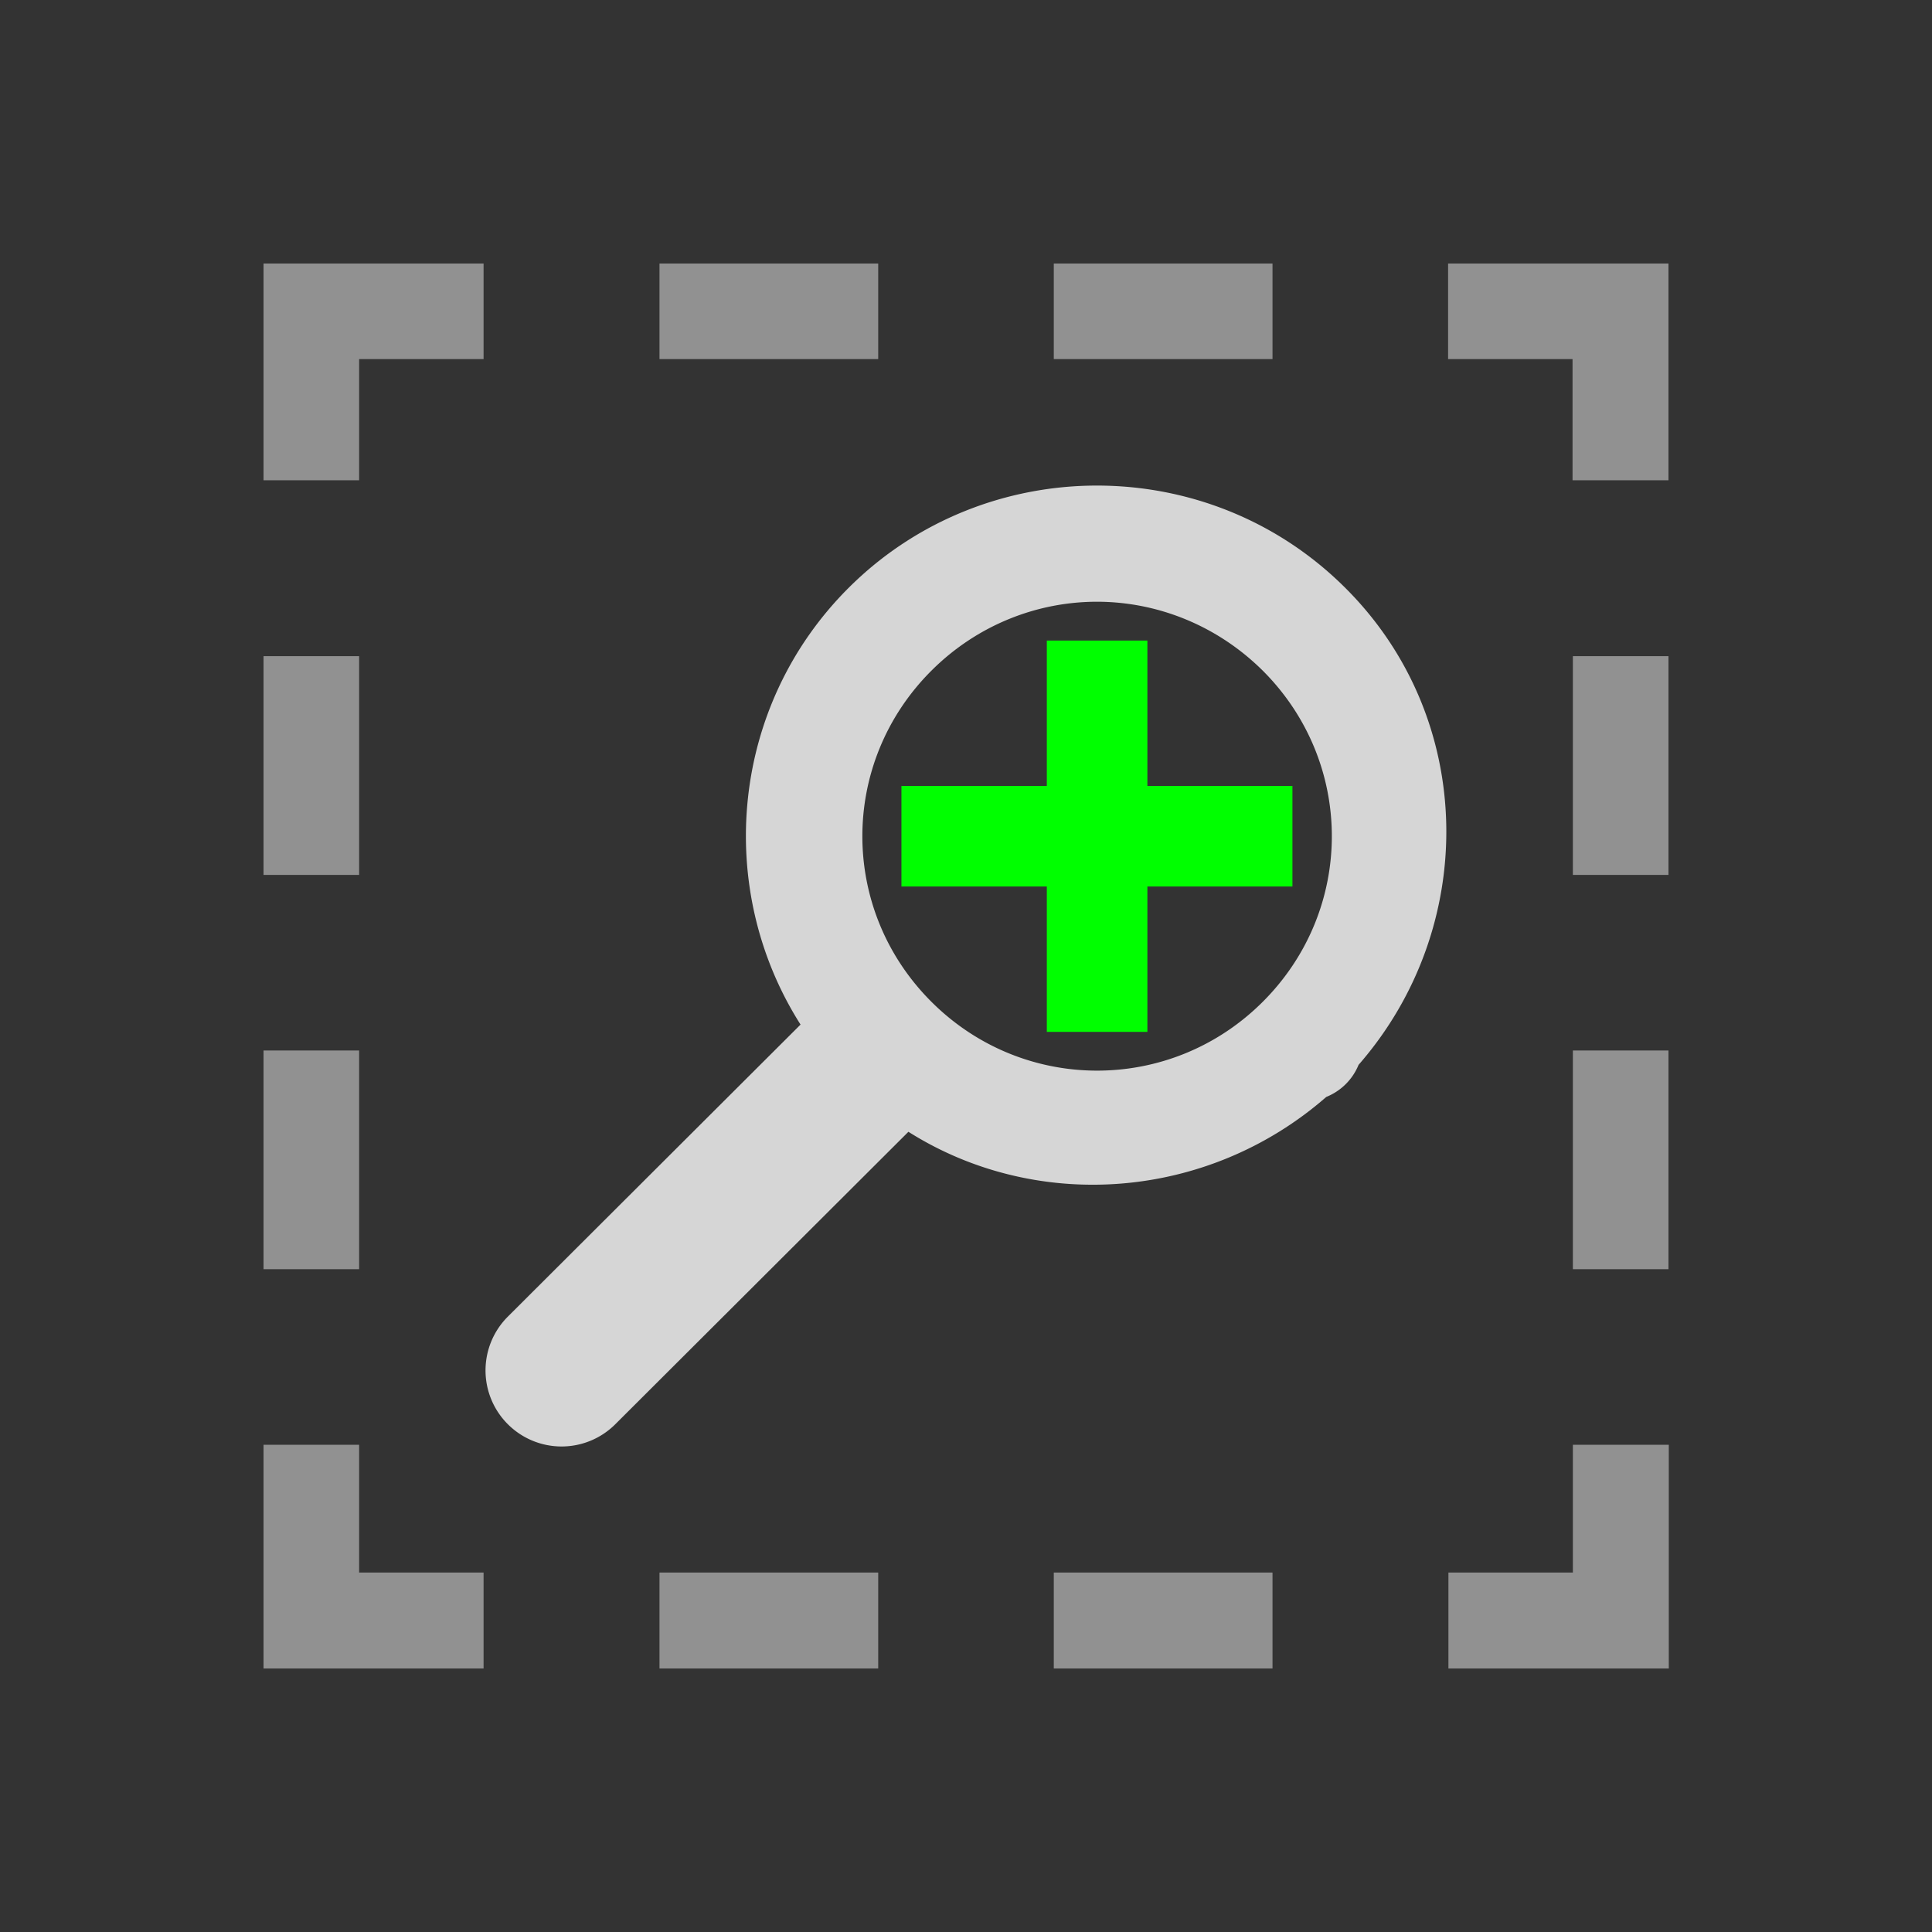 <?xml version="1.0" encoding="UTF-8" standalone="no"?>
<!-- Created with Inkscape (http://www.inkscape.org/) -->

<svg
   xmlns:dc="http://purl.org/dc/elements/1.1/"
   xmlns:cc="http://creativecommons.org/ns#"
   xmlns:rdf="http://www.w3.org/1999/02/22-rdf-syntax-ns#"
   xmlns:svg="http://www.w3.org/2000/svg"
   xmlns="http://www.w3.org/2000/svg"
   xmlns:sodipodi="http://sodipodi.sourceforge.net/DTD/sodipodi-0.dtd"
   xmlns:inkscape="http://www.inkscape.org/namespaces/inkscape"
   width="22"
   height="22"
   viewBox="0 0 5.821 5.821"
   version="1.1"
   id="svg8"
   inkscape:version="0.92+devel 15740 custom"
   sodipodi:docname="zoom-fit-selection.svg">
  <rect x="0" y="0" width="5.821" height="5.821" fill="#333333" stroke="none"/>
  <defs
     id="defs2">
    <style
       id="current-color-scheme">      .ColorScheme-Text {
        color:#d0d0d0;
        stop-color:#d0d0d0;
      }
      .ColorScheme-Background {
        color:#212121;
        stop-color:#212121;
      }
      .ColorScheme-Highlight {
        color:#0039a9;
        stop-color:#0039a9;
      }
      .ColorScheme-ViewText {
        color:#d0d0d0;
        stop-color:#d0d0d0;
      }
      .ColorScheme-ViewBackground {
        color:#19191b;
        stop-color:#19191b;
      }
      .ColorScheme-ViewHover {
        color:#005cc7;
        stop-color:#005cc7;
      }
      .ColorScheme-ViewFocus{
        color:#002466;
        stop-color:#002466;
      }
      .ColorScheme-ButtonText {
        color:#d0d0d0;
        stop-color:#d0d0d0;
      }
      .ColorScheme-ButtonBackground {
        color:#232323;
        stop-color:#232323;                             
      }                                                 
      .ColorScheme-ButtonHover {                        
        color:#005cc7;                                  
        stop-color:#005cc7;                             
      }                                                 
      .ColorScheme-ButtonFocus{                         
        color:#0039a9;                                  
        stop-color:#0039a9;                             
      }</style>
  </defs>
  <sodipodi:namedview
     id="base"
     pagecolor="#002466"
     bordercolor="#ffffff"
     borderopacity="0.322"
     inkscape:pageopacity="1"
     inkscape:pageshadow="2"
     inkscape:zoom="6.7496556"
     inkscape:cx="9.952814"
     inkscape:cy="11"
     inkscape:document-units="px"
     inkscape:current-layer="g4343"
     inkscape:document-rotation="0"
     showgrid="false"
     units="px"
     inkscape:pagecheckerboard="false"
     borderlayer="true"
     inkscape:showpageshadow="false"
     inkscape:window-width="1920"
     inkscape:window-height="1051"
     inkscape:window-x="0"
     inkscape:window-y="0"
     inkscape:window-maximized="1"
     inkscape:snap-object-midpoints="true"
     inkscape:snap-center="true"
     inkscape:snap-grids="false"
     inkscape:snap-to-guides="false"
     inkscape:snap-page="true" />
  <g
     id="g4343"
     inkscape:label="#zoom-fit-selection">
    <rect
       style="fill:none;fill-rule:evenodd;stroke-width:0.397;stroke-linecap:square"
       id="rect4364"
       width="5.821"
       height="5.821"
       x="0"
       y="0"
       inkscape:label="#boundary" />
    <path
       inkscape:label="#1"
       id="path4337"
       d="M 0.794,0.794 V 1.082 1.447 H 1.082 V 1.082 H 1.457 V 0.794 H 1.082 Z m 1.193,0 V 1.082 H 2.646 V 0.794 Z m 1.188,0 V 1.082 H 3.834 V 0.794 Z m 1.188,0 V 1.082 h 0.375 V 1.447 H 5.027 V 0.794 Z M 0.794,1.977 V 2.636 H 1.082 V 1.977 Z m 3.945,0 V 2.636 H 5.027 V 1.977 Z M 0.794,3.165 V 3.824 H 1.082 V 3.165 Z m 3.945,0 V 3.824 H 5.027 V 3.165 Z M 0.794,4.353 V 4.738 5.027 H 1.082 1.457 V 4.738 H 1.082 V 4.353 Z m 3.945,0 v 0.385 h -0.375 v 0.289 h 0.375 0.289 V 4.738 4.353 Z M 1.987,4.738 V 5.027 H 2.646 V 4.738 Z m 1.188,0 V 5.027 H 3.834 V 4.738 Z"
       style="opacity:0.6;fill:#d0d0d0;fill-rule:evenodd;stroke-width:0.397;stroke-linecap:square"
       inkscape:connector-curvature="0" />
    <path
       inkscape:label="#2"
       inkscape:connector-curvature="0"
       id="path4310"
       d="M 3.305,1.463 C 3.034,1.463 2.762,1.566 2.556,1.772 2.2,2.128 2.152,2.678 2.412,3.087 l -0.882,0.88 a 0.229,0.229 0 0 0 0,0.324 0.229,0.229 0 0 0 0.324,0 L 2.737,3.41 C 3.125,3.655 3.64,3.616 3.996,3.305 a 0.177,0.176 0 0 0 0.058,-0.038 0.177,0.176 0 0 0 0.039,-0.058 0.177,0.176 0 0 0 3.946e-4,-7.854e-4 C 4.455,2.794 4.449,2.166 4.054,1.772 3.848,1.566 3.577,1.463 3.305,1.463 Z m 0,0.35 c 0.18,0 0.361,0.07 0.5,0.208 0.277,0.277 0.277,0.72 0,0.997 -0.277,0.277 -0.722,0.277 -0.999,0 -0.277,-0.277 -0.277,-0.72 0,-0.997 C 2.944,1.883 3.125,1.813 3.305,1.813 Z"
       style="color:#000000;font-style:normal;font-variant:normal;font-weight:normal;font-stretch:normal;font-size:medium;line-height:normal;font-family:sans-serif;font-variant-ligatures:normal;font-variant-position:normal;font-variant-caps:normal;font-variant-numeric:normal;font-variant-alternates:normal;font-variant-east-asian:normal;font-feature-settings:normal;text-indent:0;text-align:start;text-decoration:none;text-decoration-line:none;text-decoration-style:solid;text-decoration-color:#000000;letter-spacing:normal;word-spacing:normal;text-transform:none;writing-mode:lr-tb;direction:ltr;text-orientation:mixed;dominant-baseline:auto;baseline-shift:baseline;text-anchor:start;white-space:normal;shape-padding:0;clip-rule:nonzero;display:inline;overflow:visible;visibility:visible;opacity:0.8;isolation:auto;mix-blend-mode:normal;color-interpolation:sRGB;color-interpolation-filters:linearRGB;solid-color:#000000;solid-opacity:1;vector-effect:none;fill:#ffffff;fill-opacity:1;fill-rule:nonzero;stroke:none;stroke-width:0.709;stroke-linecap:round;stroke-linejoin:miter;stroke-miterlimit:4;stroke-dasharray:none;stroke-dashoffset:0;stroke-opacity:1;color-rendering:auto;image-rendering:auto;shape-rendering:auto;text-rendering:auto;enable-background:accumulate" />
    <path
       inkscape:label="#3"
       inkscape:connector-curvature="0"
       id="rect4300"
       d="M 3.154,1.93 V 2.368 H 2.716 V 2.671 H 3.154 V 3.109 H 3.457 V 2.671 H 3.894 V 2.368 H 3.457 V 1.93 Z"
       style="fill:#00ff00;fill-rule:evenodd;stroke-width:0.397;stroke-linecap:square" />
  </g>
</svg>
